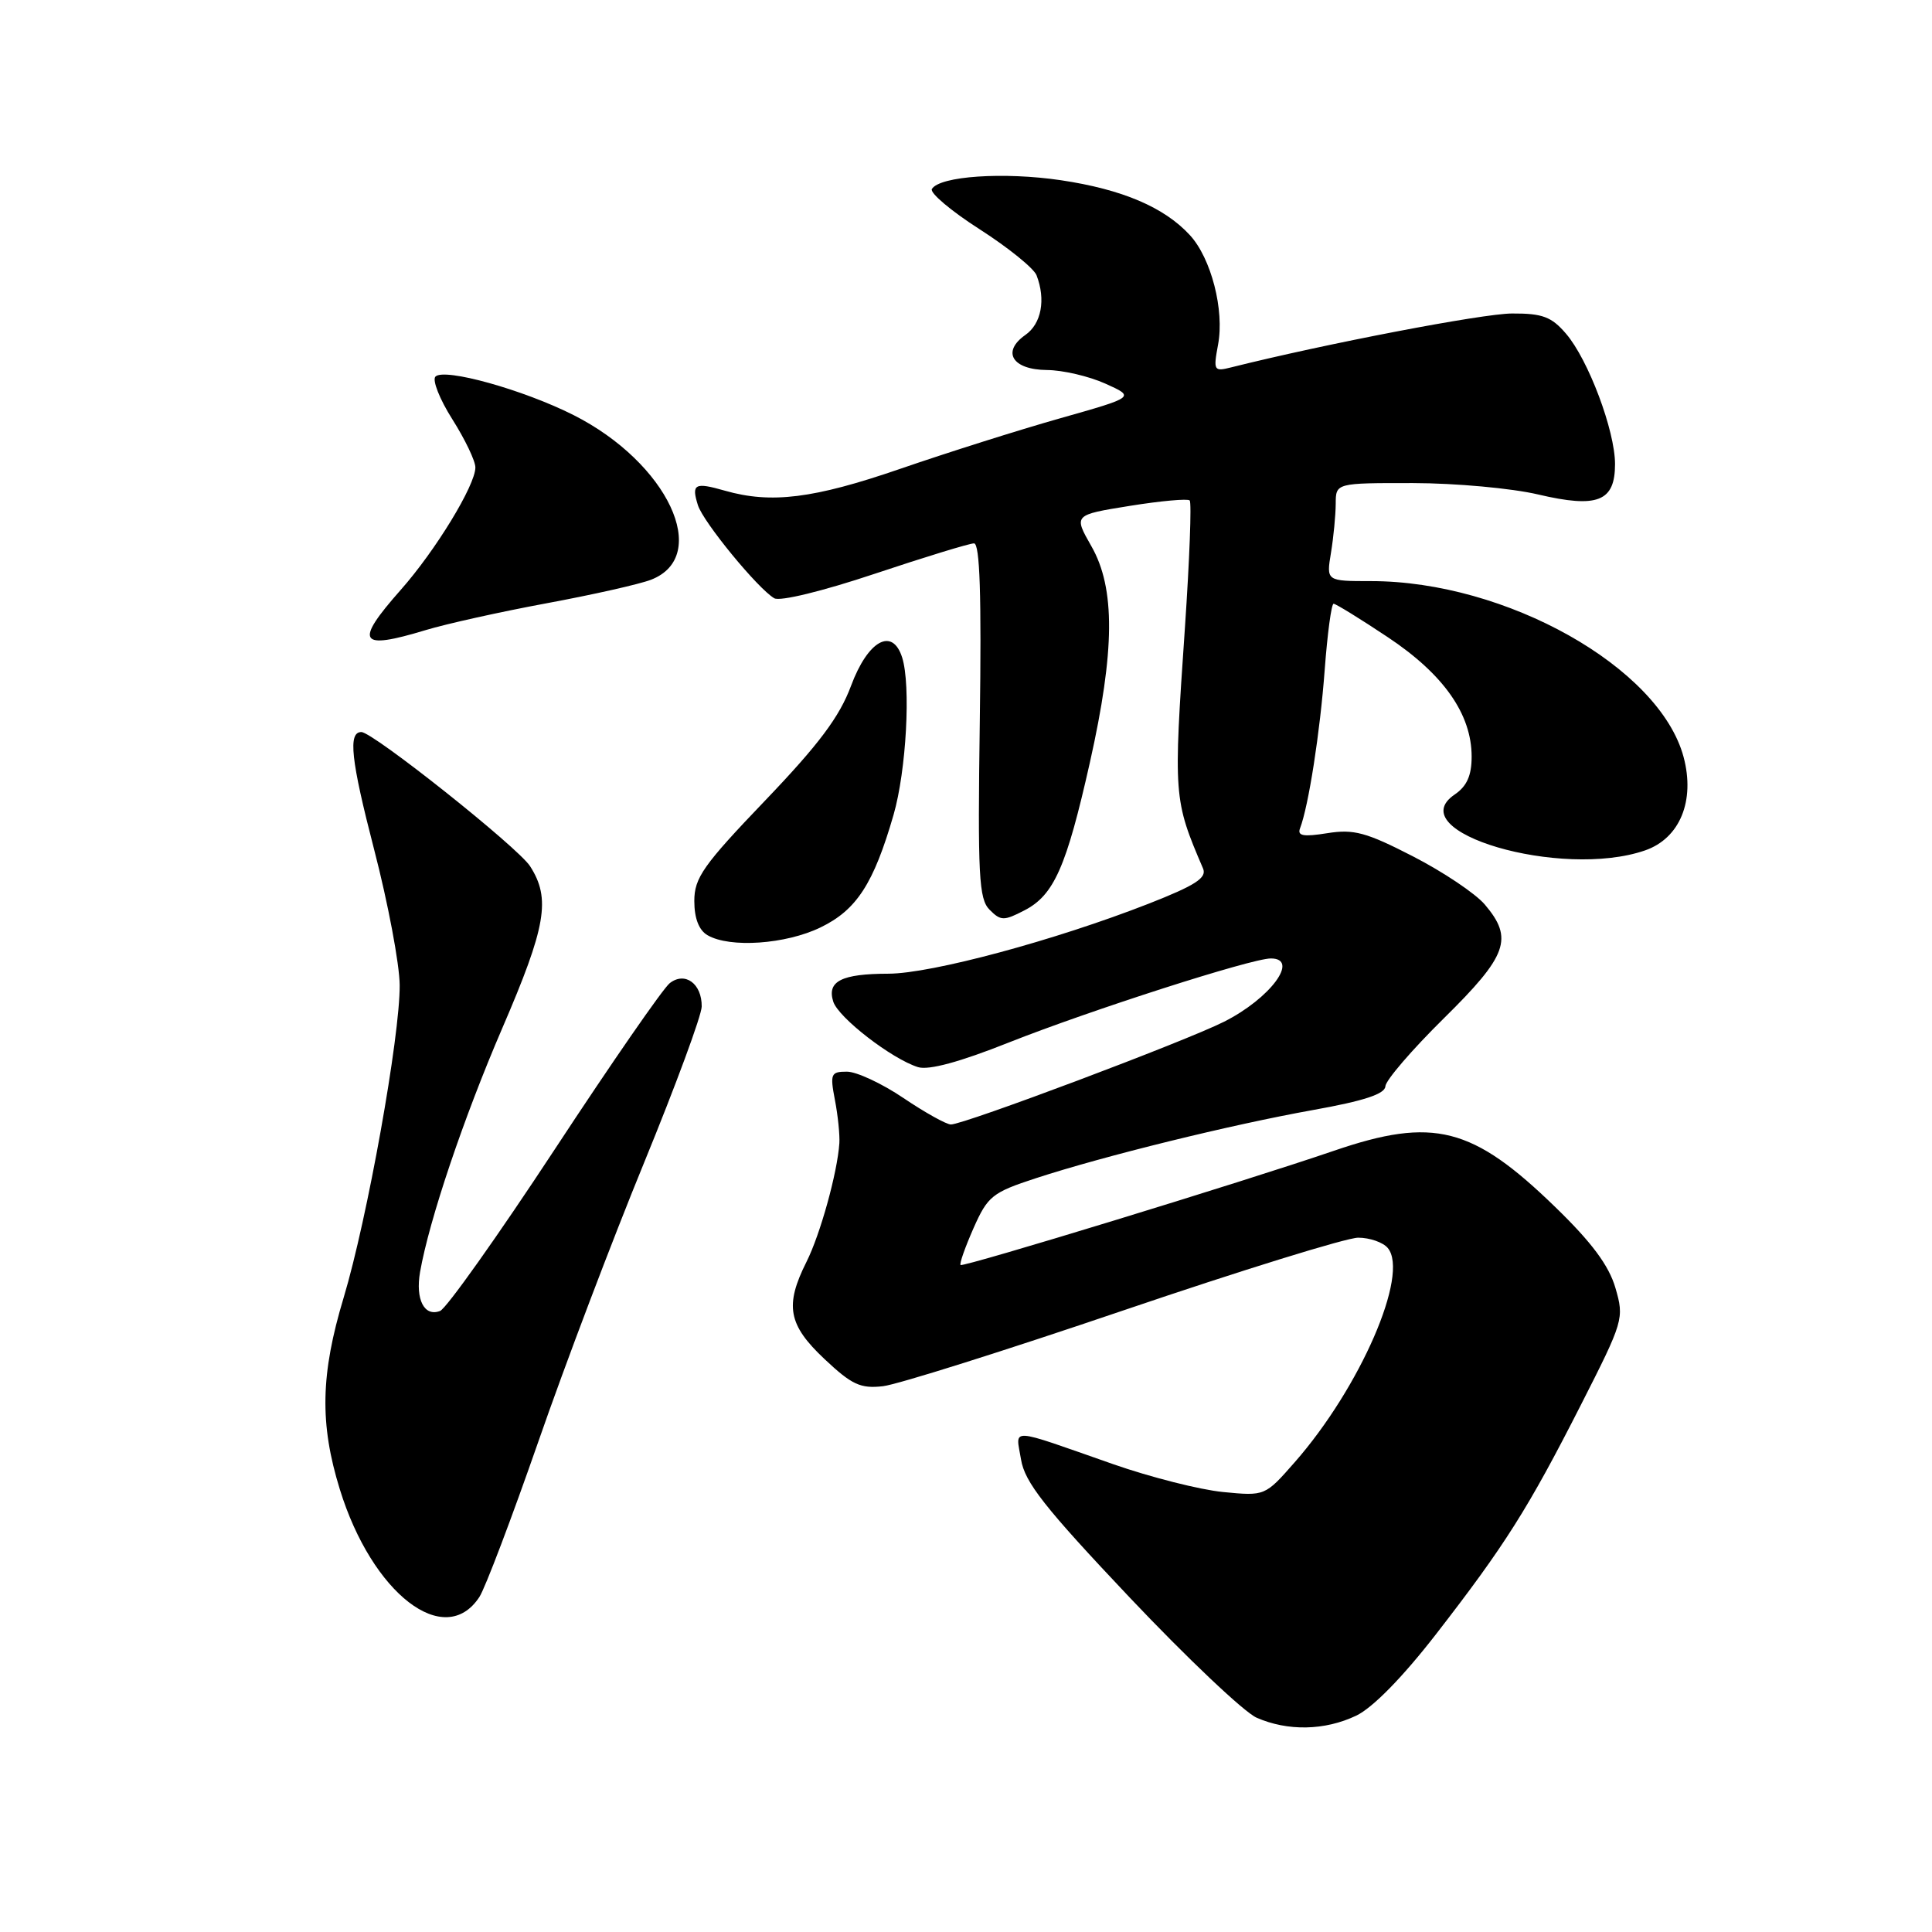 <?xml version="1.0" encoding="UTF-8" standalone="no"?>
<!DOCTYPE svg PUBLIC "-//W3C//DTD SVG 1.1//EN" "http://www.w3.org/Graphics/SVG/1.1/DTD/svg11.dtd" >
<svg xmlns="http://www.w3.org/2000/svg" xmlns:xlink="http://www.w3.org/1999/xlink" version="1.1" viewBox="0 0 256 256">
 <g >
 <path fill="currentColor"
d=" M 179.69 227.34 C 181.87 226.31 185.82 222.28 190.24 216.59 C 199.41 204.77 202.50 199.88 209.48 186.15 C 215.13 175.04 215.23 174.70 214.05 170.65 C 213.19 167.69 210.91 164.62 206.08 159.94 C 195.11 149.29 189.94 147.97 176.76 152.48 C 164.80 156.58 127.62 167.95 127.28 167.62 C 127.11 167.45 127.89 165.25 129.00 162.73 C 130.88 158.49 131.48 158.01 137.26 156.12 C 146.33 153.16 163.07 149.04 174.00 147.08 C 180.72 145.88 183.52 144.96 183.57 143.94 C 183.61 143.15 187.10 139.09 191.32 134.93 C 199.76 126.61 200.57 124.36 196.75 119.86 C 195.51 118.40 191.23 115.53 187.24 113.48 C 181.04 110.29 179.39 109.84 175.88 110.40 C 172.71 110.91 171.88 110.76 172.26 109.76 C 173.39 106.83 174.92 96.99 175.53 88.75 C 175.89 83.94 176.42 80.00 176.71 80.00 C 176.99 80.00 180.23 81.99 183.89 84.43 C 191.29 89.35 195.00 94.63 195.00 100.26 C 195.00 102.77 194.36 104.19 192.75 105.28 C 185.46 110.24 206.85 116.52 217.96 112.69 C 222.59 111.10 224.64 106.11 223.08 100.29 C 219.88 88.42 199.56 77.00 181.66 77.00 C 175.74 77.00 175.74 77.00 176.36 73.25 C 176.70 71.19 176.98 68.26 176.99 66.75 C 177.00 64.00 177.00 64.00 187.25 64.01 C 192.89 64.02 200.34 64.70 203.81 65.52 C 211.69 67.37 214.00 66.46 214.00 61.50 C 214.00 57.07 210.46 47.65 207.50 44.21 C 205.58 41.97 204.38 41.52 200.35 41.54 C 196.45 41.55 175.58 45.56 163.13 48.68 C 160.84 49.26 160.76 49.11 161.40 45.66 C 162.26 41.10 160.49 34.22 157.66 31.15 C 154.26 27.46 148.70 25.09 140.57 23.88 C 133.00 22.76 124.53 23.33 123.48 25.04 C 123.17 25.54 126.01 27.95 129.81 30.38 C 133.60 32.81 137.00 35.56 137.35 36.48 C 138.59 39.70 137.99 42.90 135.87 44.38 C 132.68 46.62 134.14 48.99 138.72 49.03 C 140.80 49.04 144.28 49.85 146.46 50.83 C 150.42 52.61 150.42 52.61 140.46 55.43 C 134.98 56.98 125.44 60.00 119.26 62.13 C 107.81 66.07 102.18 66.77 96.06 65.02 C 92.05 63.87 91.59 64.12 92.48 66.95 C 93.20 69.20 100.41 77.99 102.59 79.27 C 103.34 79.72 109.02 78.33 115.93 76.02 C 122.55 73.81 128.46 72.00 129.06 72.00 C 129.84 72.00 130.06 78.89 129.83 95.46 C 129.54 116.08 129.70 119.12 131.13 120.55 C 132.60 122.03 133.02 122.04 135.74 120.63 C 139.66 118.61 141.30 114.89 144.42 101.01 C 147.74 86.20 147.80 77.94 144.61 72.37 C 142.25 68.23 142.25 68.23 149.71 67.03 C 153.81 66.37 157.38 66.05 157.64 66.31 C 157.91 66.58 157.62 74.15 157.01 83.15 C 155.47 105.54 155.50 105.96 159.41 115.08 C 159.94 116.32 158.41 117.31 152.19 119.75 C 139.76 124.61 123.45 129.00 117.73 129.02 C 111.50 129.03 109.55 130.02 110.41 132.72 C 111.09 134.85 118.16 140.31 121.64 141.40 C 123.05 141.84 127.19 140.72 133.64 138.15 C 144.44 133.87 165.83 127.00 168.39 127.00 C 172.25 127.00 168.33 132.30 162.18 135.39 C 157.05 137.98 127.74 149.00 126.00 149.00 C 125.41 149.00 122.58 147.43 119.72 145.50 C 116.87 143.57 113.49 142.00 112.22 142.00 C 110.09 142.00 109.97 142.29 110.63 145.75 C 111.03 147.81 111.29 150.39 111.22 151.48 C 110.96 155.38 108.69 163.57 106.86 167.21 C 103.96 172.99 104.43 175.55 109.25 180.08 C 112.87 183.49 114.02 184.02 117.00 183.68 C 118.92 183.46 133.25 178.94 148.84 173.64 C 164.43 168.34 178.43 164.00 179.97 164.00 C 181.50 164.00 183.27 164.62 183.89 165.37 C 186.77 168.84 180.23 183.87 171.56 193.75 C 167.62 198.24 167.62 198.24 162.06 197.70 C 159.00 197.40 152.45 195.74 147.50 194.01 C 133.38 189.07 134.60 189.14 135.29 193.38 C 135.78 196.40 138.40 199.74 149.69 211.68 C 157.29 219.71 164.85 226.87 166.50 227.60 C 170.62 229.41 175.53 229.32 179.69 227.34 Z  M 63.52 211.61 C 64.28 210.45 67.80 201.17 71.34 191.00 C 74.87 180.82 81.19 164.18 85.37 154.00 C 89.54 143.82 92.97 134.54 92.98 133.37 C 93.01 130.34 90.77 128.70 88.75 130.27 C 87.87 130.95 81.01 140.87 73.49 152.32 C 65.97 163.76 59.14 173.39 58.31 173.71 C 56.22 174.51 55.03 172.19 55.66 168.55 C 56.87 161.66 61.42 148.15 66.55 136.25 C 72.37 122.75 73.00 119.08 70.24 114.78 C 68.64 112.28 49.42 97.00 47.88 97.00 C 46.10 97.00 46.49 100.65 49.57 112.55 C 51.42 119.67 52.94 127.76 52.96 130.53 C 53.01 137.30 48.67 161.52 45.54 171.93 C 42.47 182.11 42.34 188.65 45.03 197.35 C 49.30 211.18 58.93 218.61 63.52 211.61 Z  M 108.72 122.89 C 113.50 120.58 115.76 117.10 118.40 107.97 C 120.09 102.12 120.71 90.81 119.54 87.12 C 118.25 83.06 115.00 84.86 112.76 90.89 C 111.24 94.98 108.51 98.63 101.38 106.08 C 93.18 114.64 92.00 116.32 92.00 119.39 C 92.00 121.68 92.61 123.26 93.75 123.92 C 96.70 125.64 104.10 125.13 108.72 122.89 Z  M 56.41 83.49 C 59.11 82.67 66.31 81.07 72.41 79.94 C 78.51 78.81 84.74 77.41 86.26 76.82 C 94.31 73.70 88.47 61.30 76.00 55.00 C 69.34 51.64 58.88 48.72 57.70 49.90 C 57.25 50.35 58.25 52.90 59.94 55.56 C 61.62 58.22 63.00 61.09 62.99 61.95 C 62.98 64.31 57.72 72.94 53.11 78.15 C 46.90 85.18 47.53 86.18 56.41 83.49 Z "/>
</g>
</svg>